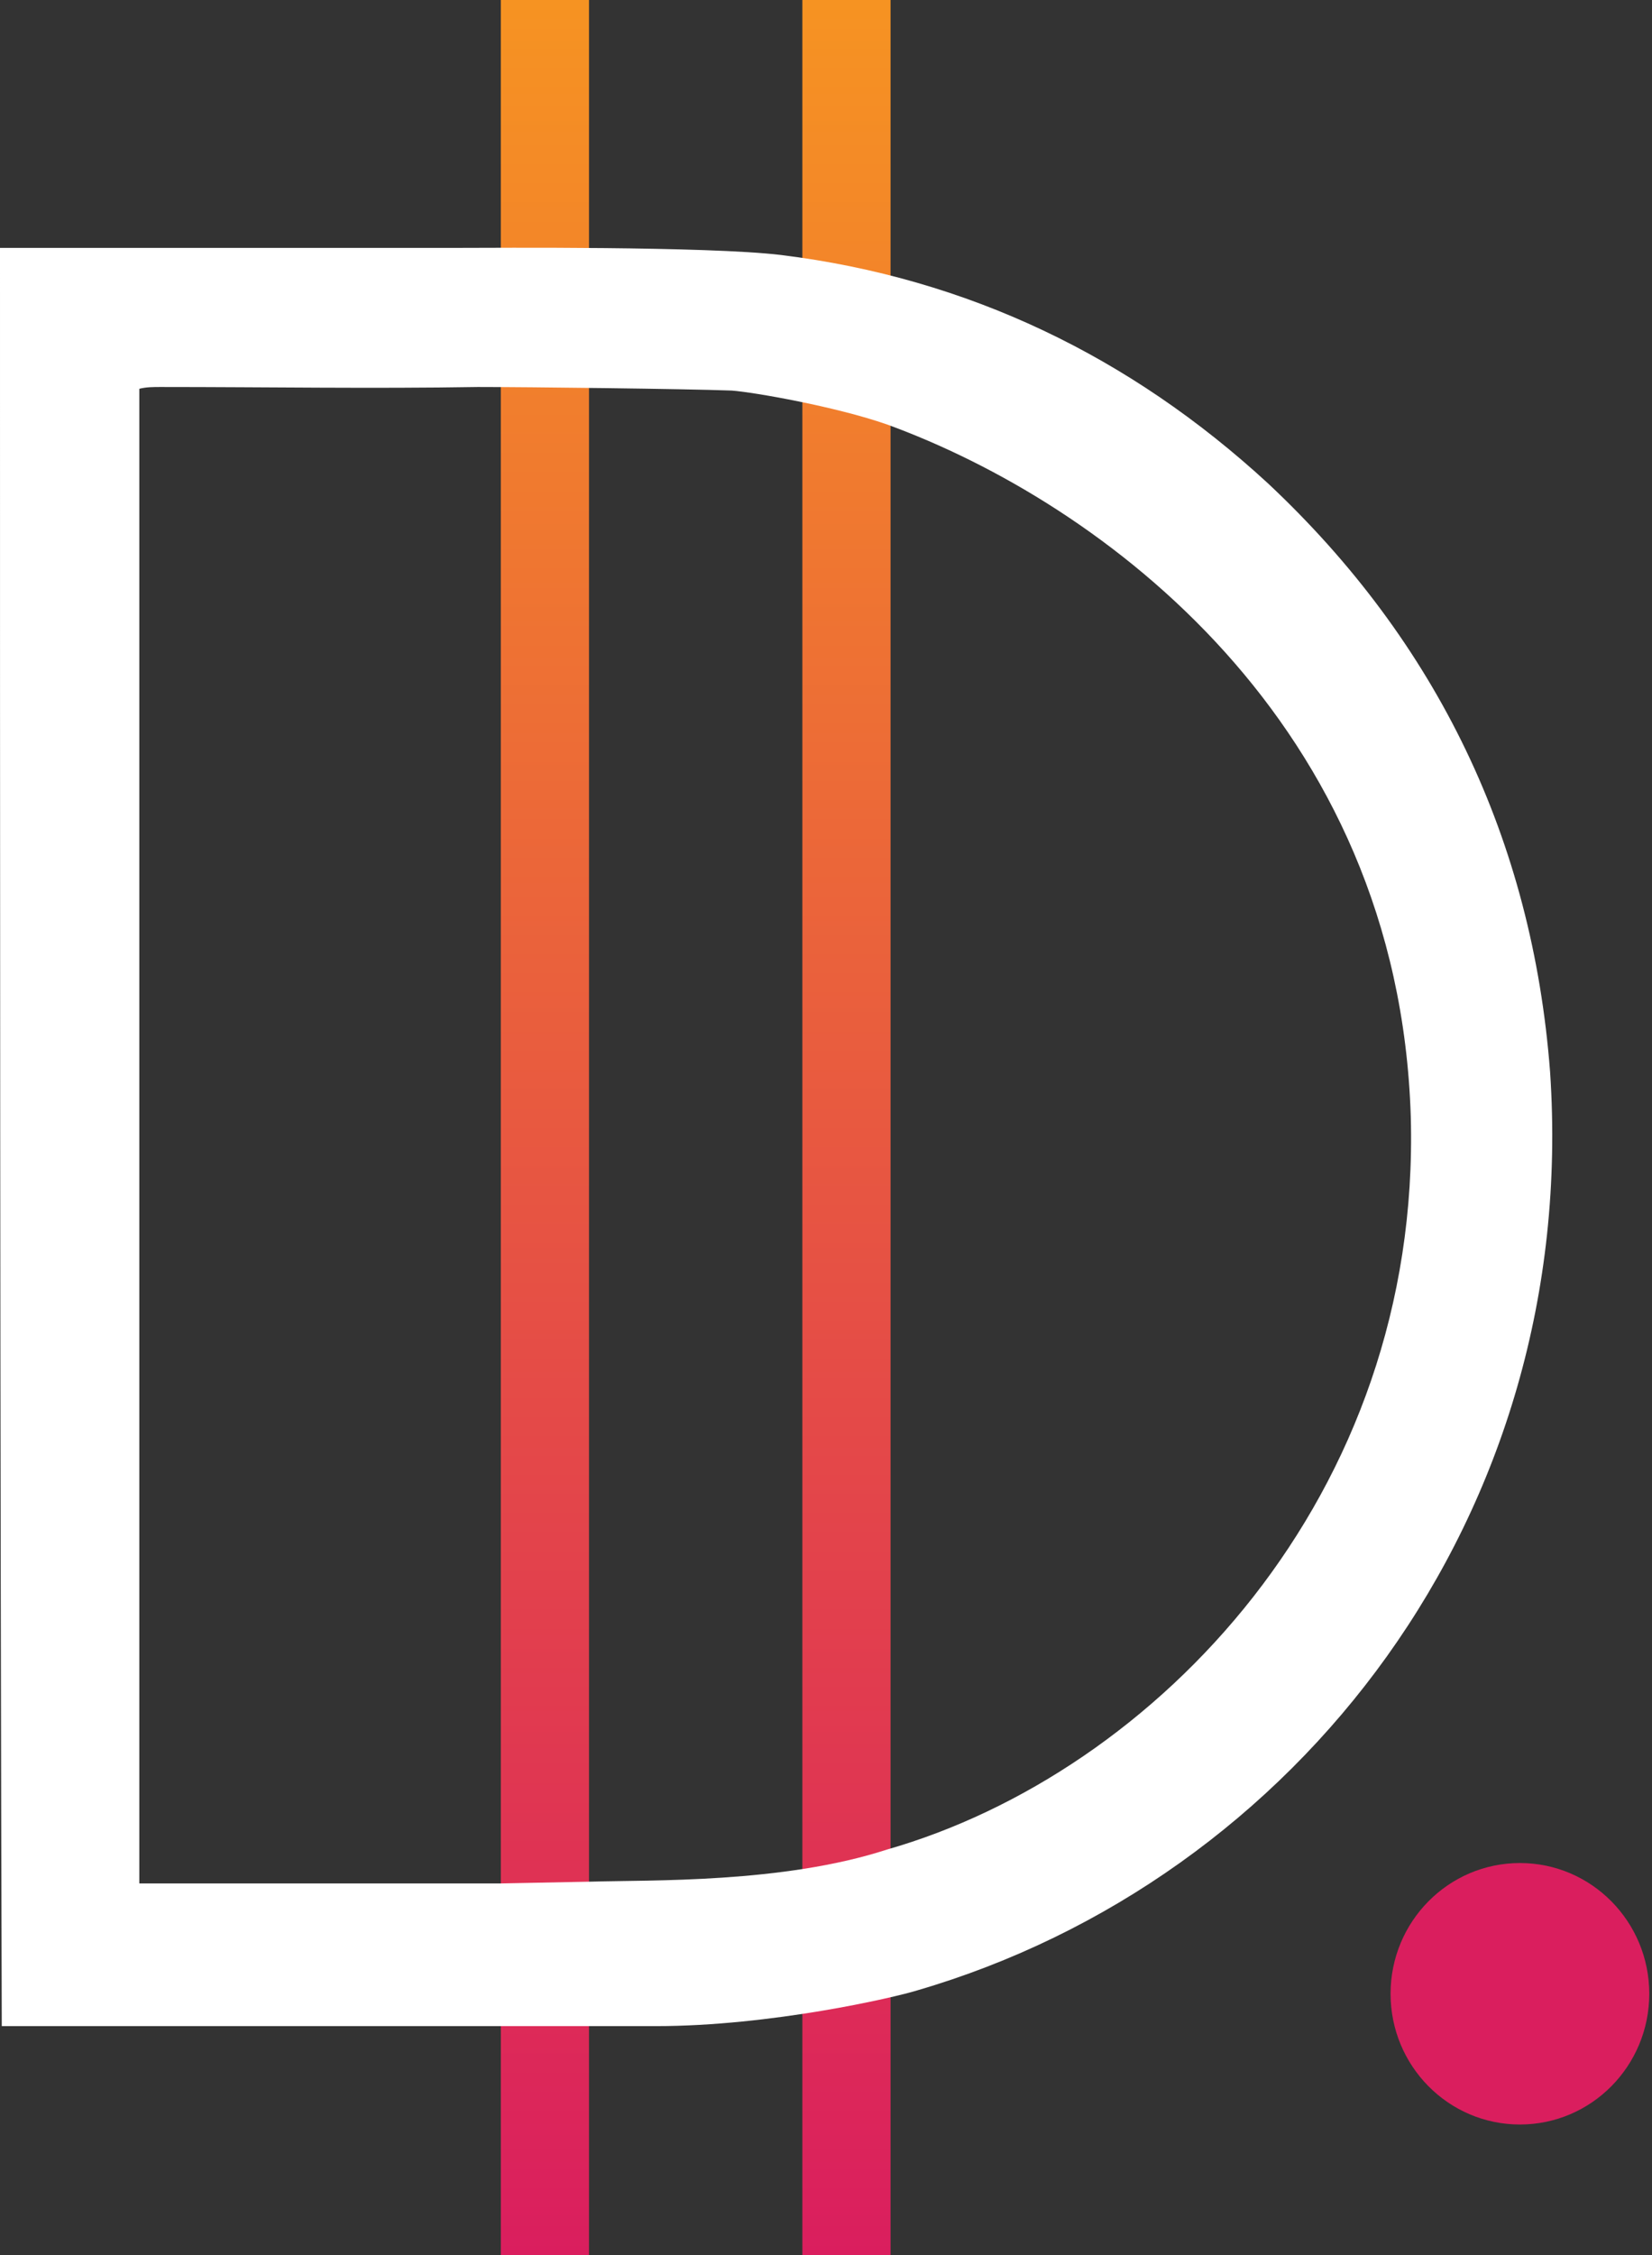 <svg width="530" height="723" viewBox="0 0 530 723" fill="none" xmlns="http://www.w3.org/2000/svg">
<rect x="0" y="0" width="530" height="723" fill="#333333" stroke="none"/>
<path d="M188.965 0H160.677V723H188.965V0Z" fill="url(#paint0_linear)"/>
<path d="M285.709 0H257.421V723H285.709V0Z" fill="url(#paint1_linear)"/>
<path d="M0 79.467C3.395 79.467 101.271 79.467 147.663 79.467C157.847 79.467 226.87 78.895 250.632 81.754C310.602 89.188 362.652 114.347 406.782 154.944C461.095 205.833 491.646 269.303 497.303 343.636C506.921 486.012 415.834 602.658 294.195 638.11C286.84 640.397 247.237 649.545 210.463 649.545C205.371 649.545 200.845 649.545 195.753 649.545C191.227 649.545 3.96 649.545 0.566 649.545C-5.18053e-05 459.71 0 269.874 0 79.467ZM284.577 592.938C370.573 568.351 456.003 479.723 452.608 357.931C448.648 231.564 353.6 161.234 284.577 136.075C268.17 130.357 242.145 125.782 234.791 125.211C219.515 124.639 169.162 124.067 153.321 124.067C119.375 124.639 85.43 124.067 51.484 124.067C49.221 124.067 46.958 124.067 44.695 124.639C44.695 284.741 44.695 444.271 44.695 603.802C83.167 603.802 121.638 603.802 160.676 603.802L189.53 603.23C208.766 602.658 251.197 603.802 284.577 592.938Z" fill="white"/>
<ellipse cx="487.625" cy="639.174" rx="41.5" ry="41.913" fill="#DA1E5E"/>
<defs>
<linearGradient id="paint0_linear" x1="174.733" y1="723.114" x2="174.733" y2="0" gradientUnits="userSpaceOnUse">
<stop stop-color="#DA1E5E"/>
<stop offset="1" stop-color="#F69322"/>
</linearGradient>
<linearGradient id="paint1_linear" x1="271.477" y1="723.114" x2="271.477" y2="0" gradientUnits="userSpaceOnUse">
<stop stop-color="#DA1E5E"/>
<stop offset="1" stop-color="#F69322"/>
</linearGradient>
</defs>
</svg>
